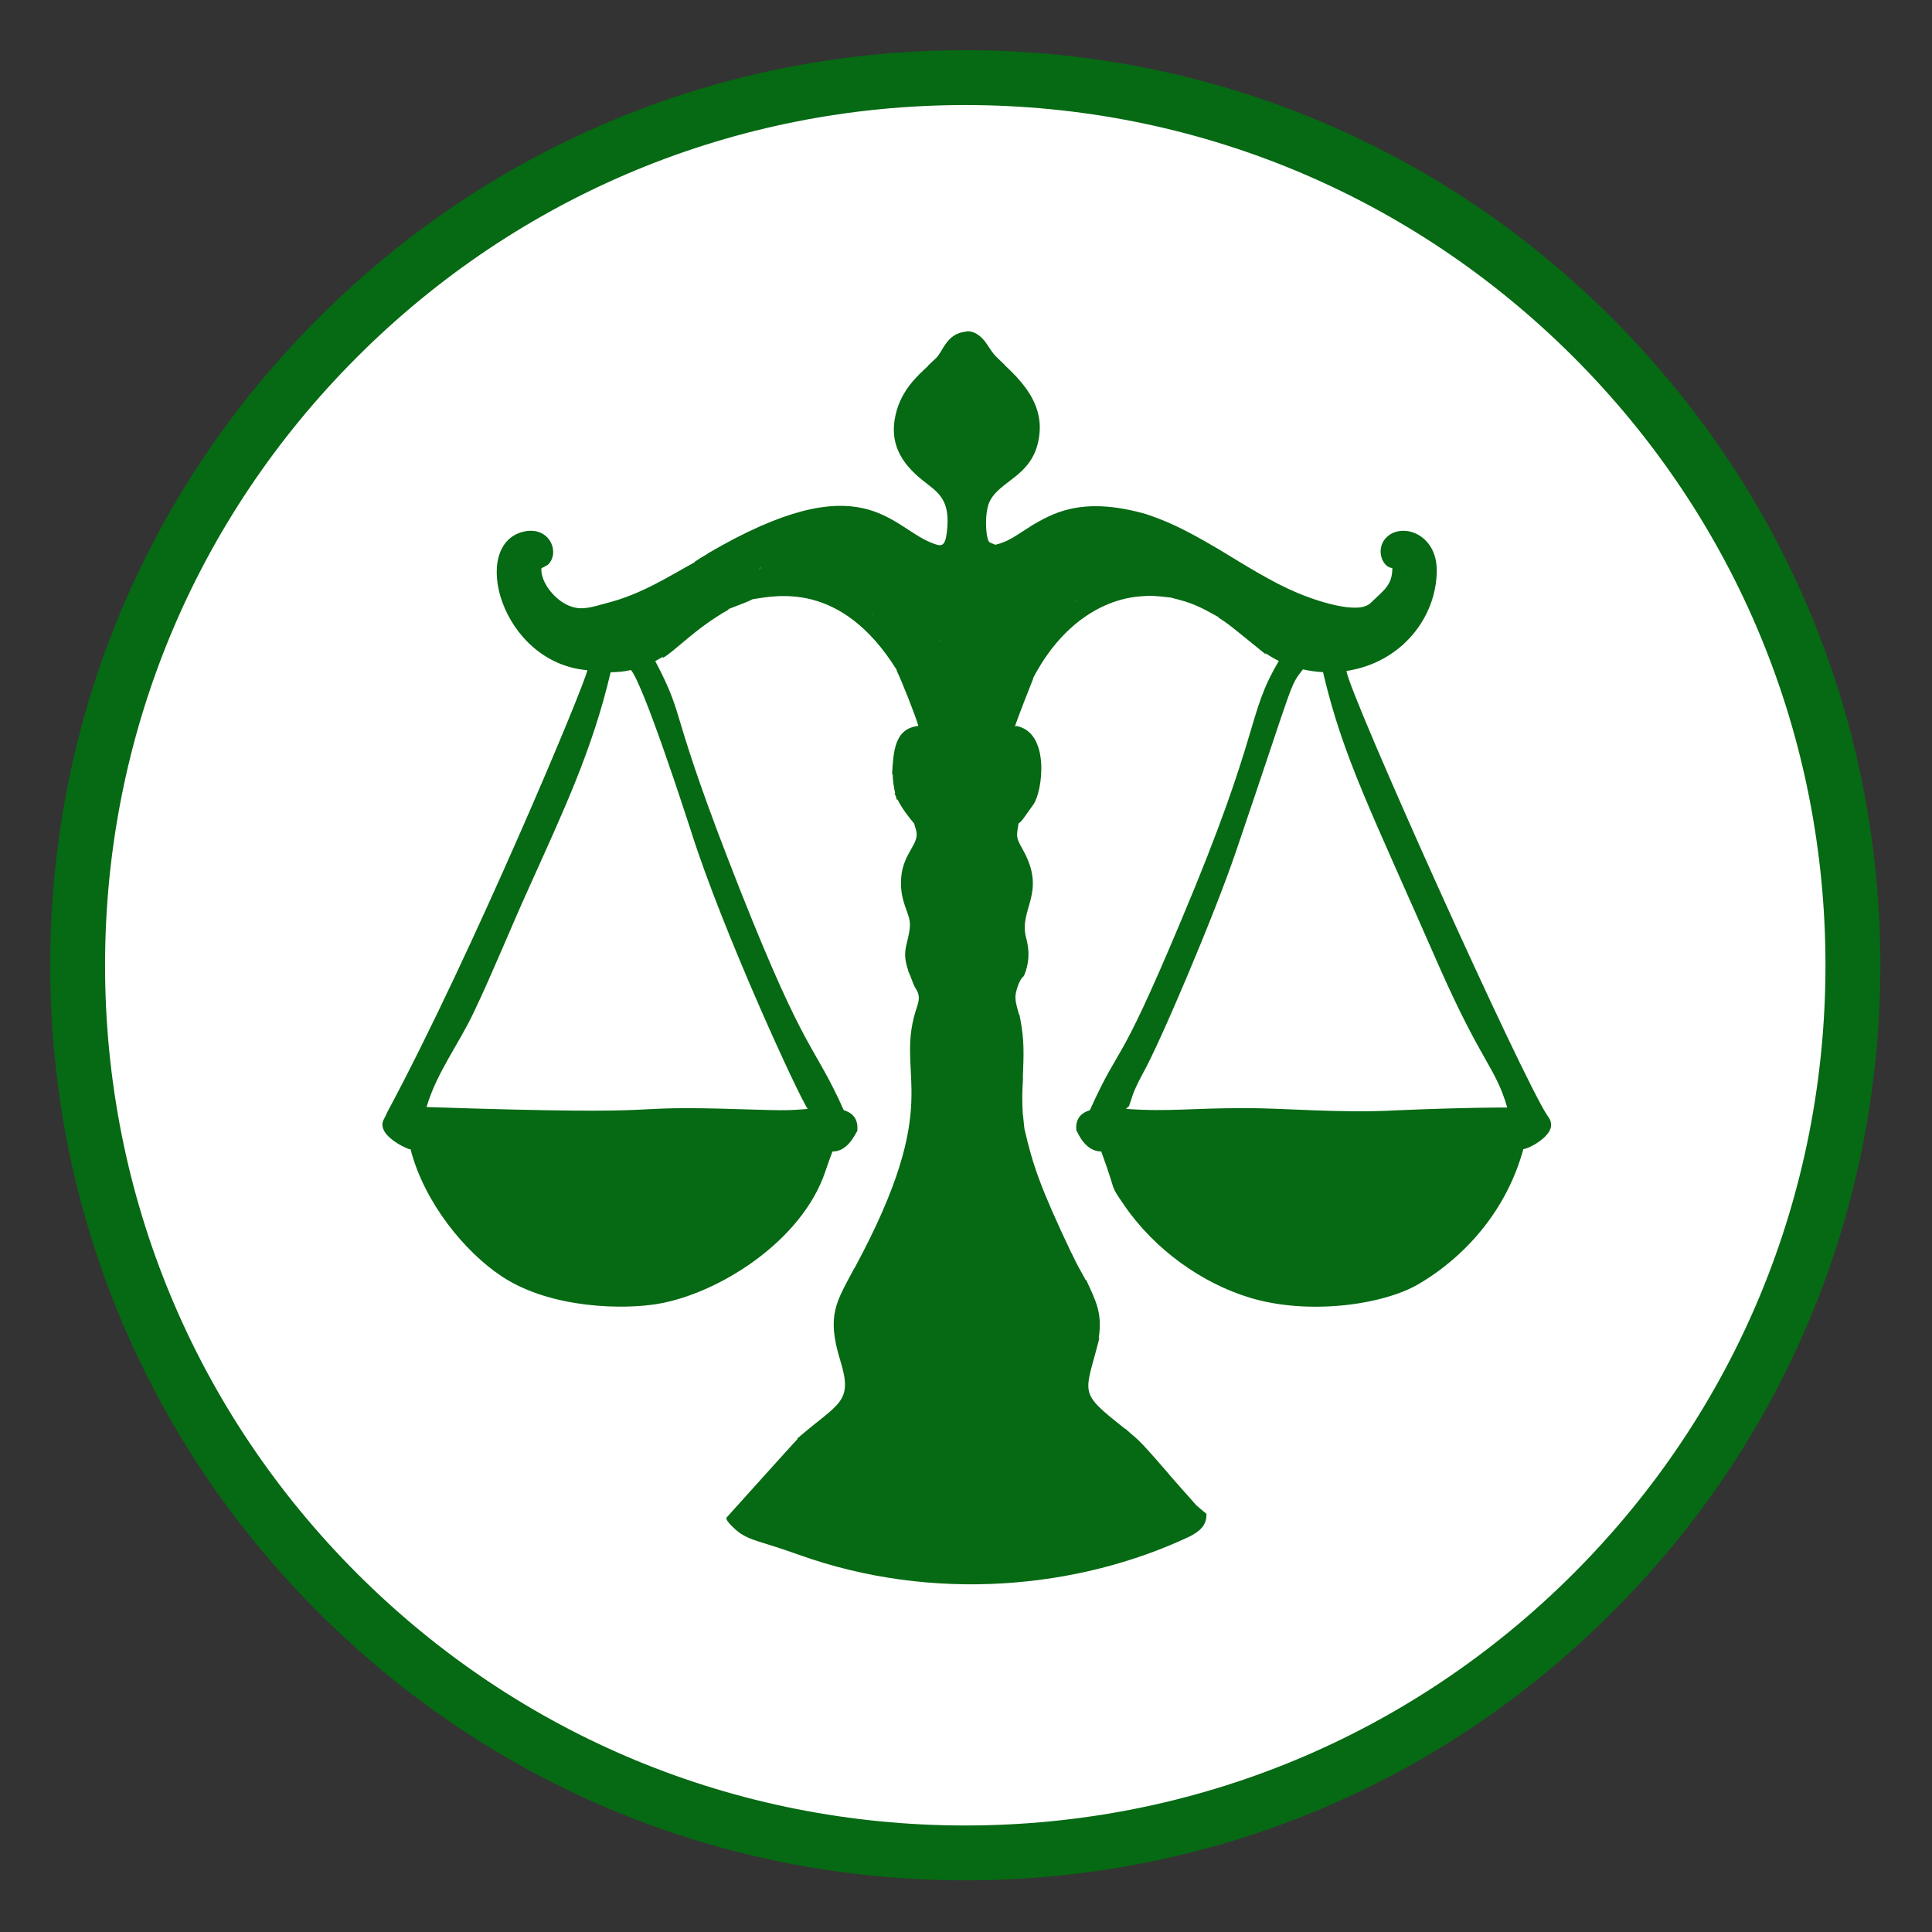 <svg xmlns="http://www.w3.org/2000/svg" xmlns:xlink="http://www.w3.org/1999/xlink" width="500" zoomAndPan="magnify" viewBox="0 0 375 375" height="500" preserveAspectRatio="xMidYMid meet" version="1.0"><rect x="0" y="0" width="375" height="375" fill="#333333" stroke="none"/><defs><clipPath id="id1"><path d="M 74 64 L 301.145 64 L 301.145 308 L 74 308 Z M 74 64 " clip-rule="nonzero"/></clipPath></defs><path fill="#ffffff" d="M 187.32 18.945 C 94.328 18.945 18.945 94.328 18.945 187.32 C 18.945 280.312 94.328 355.695 187.32 355.695 C 280.312 355.695 355.695 280.312 355.695 187.32 C 355.695 94.328 280.312 18.945 187.32 18.945 " fill-opacity="1" fill-rule="nonzero"/><path fill="#ffffff" d="M 186.102 17.566 C 92.281 17.566 16.227 93.621 16.227 187.441 C 16.227 281.258 92.281 357.316 186.102 357.316 C 279.922 357.316 355.977 281.258 355.977 187.441 C 355.977 93.621 279.922 17.566 186.102 17.566 " fill-opacity="1" fill-rule="nonzero"/><path fill="#066913" d="M 187.359 364.973 C 139.938 364.973 95.285 346.516 61.777 312.938 C 28.199 279.43 9.742 234.777 9.742 187.359 C 9.742 139.938 28.199 95.285 61.777 61.777 C 95.285 28.199 139.938 9.742 187.359 9.742 C 234.777 9.742 279.43 28.199 312.938 61.777 C 346.516 95.355 364.973 139.938 364.973 187.359 C 364.973 234.777 346.516 279.43 312.938 312.938 C 279.43 346.516 234.777 364.973 187.359 364.973 Z M 187.359 20.391 C 142.777 20.391 100.82 37.785 69.305 69.305 C 37.785 100.82 20.391 142.777 20.391 187.359 C 20.391 231.938 37.785 273.895 69.305 305.414 C 100.82 336.934 142.777 354.324 187.359 354.324 C 231.938 354.324 273.895 336.934 305.414 305.414 C 336.934 273.895 354.324 231.938 354.324 187.359 C 354.324 142.777 336.934 100.82 305.414 69.305 C 273.895 37.785 231.938 20.391 187.359 20.391 Z M 187.359 20.391 " fill-opacity="1" fill-rule="nonzero"/><g clip-path="url(#id1)"><path fill="#066913" d="M 300.422 216.652 C 295.531 209.496 261.844 134.664 261.352 130.234 C 272.027 128.625 278.832 119.855 278.875 110.754 C 278.906 103.512 271.945 101.234 268.977 104.445 C 267 106.586 268.246 110.109 270.25 110.258 C 270.262 113.613 268.562 114.57 266.023 117.051 C 263.559 119.457 255.008 116.422 251.844 115.09 C 246.84 112.969 242.277 110.082 236.273 106.441 L 236.277 106.453 C 229.203 102.27 226.055 101.023 222.594 99.836 L 222.59 99.824 C 209.629 96.09 203.977 99.906 200.121 102.078 L 200.203 102.117 L 200.082 102.133 C 197.137 103.973 195.816 105.113 193.199 105.738 C 193.199 105.738 192.129 105.293 192.129 105.293 C 191.348 104.969 190.992 99.738 192.047 97.438 C 193.988 93.203 200.438 92.547 201.645 85.051 C 202.641 79.105 199.301 74.844 194.957 70.82 C 194.957 70.82 195.02 70.789 195.02 70.789 C 194.953 70.82 193.504 69.363 193.367 69.23 C 192.625 68.512 192.109 67.598 191.531 66.754 C 189.387 63.621 187.168 64.395 187.523 64.363 C 183.645 64.715 183.047 68.305 181.598 69.594 L 180.098 70.996 L 180.152 71.016 C 178.203 72.836 174.949 75.648 173.852 80.438 C 172.566 85.879 174.801 89.812 179.078 93.227 C 182.023 95.578 184.617 96.859 183.766 103.449 C 183.402 106.27 182.609 106.055 180.953 105.418 C 172.727 102.277 167.504 89.738 137.316 107.465 L 137.344 107.488 C 136.223 108.164 136.168 108.16 134.852 109.027 L 134.824 109.141 C 129.707 111.918 124.594 115.316 117.766 117.059 C 115.777 117.566 113.617 118.387 111.551 117.926 C 107.902 117.117 104.809 112.879 105.09 110.277 C 105.082 110.32 106.254 109.707 106.363 109.605 C 108.789 107.27 106.68 102.066 101.719 103.172 C 91.023 105.547 97.184 128.66 113.996 130.086 C 113.723 132.438 91.52 185.453 75.152 215.902 C 74.637 217.25 73.922 217.734 74.355 219.039 C 74.949 220.812 77.684 222.41 79.426 223.055 C 79.688 223.062 79.684 223.062 79.684 223.062 C 82.379 233.523 90.312 243.035 97.324 247.699 C 107.051 254.172 121.48 254.168 127.746 253.07 C 139.449 251.082 155.656 240.945 160.195 227.383 C 160.809 225.551 160.828 225.535 161.582 223.508 C 164.598 223.527 165.988 220.086 166.414 219.492 C 166.57 217.465 165.816 216.117 163.773 215.484 C 157.879 202.332 156.609 205.383 143.805 173.129 C 129.211 136.219 133.445 140.188 127.184 128.32 C 127.688 128.035 128.195 127.746 128.699 127.461 C 128.637 127.508 128.617 127.652 128.621 127.723 C 130.977 126.441 135.008 121.918 141.387 118.348 L 141.375 118.23 C 144.746 116.926 145.199 116.773 146.094 116.305 C 150.5 115.668 163.227 112.598 174.066 130.055 L 174.055 130.203 C 174.973 132.039 177.809 139.199 178.25 140.898 C 173.602 141.426 173.422 145.84 173.148 150.293 L 173.273 150.23 C 173.281 151.535 173.473 152.73 173.758 153.973 L 173.613 154 C 173.949 154.664 173.852 154.391 174.039 155.207 L 174.195 155.156 C 175.02 156.789 176.199 158.406 177.438 159.852 L 177.812 161.125 C 178.594 163.77 175.348 165.449 174.93 170.234 C 174.496 175.188 176.805 177.195 176.609 179.812 C 176.348 183.32 174.879 184.324 176.301 188.418 L 176.27 188.473 C 176.668 189.266 176.949 190.121 177.273 190.949 C 177.668 191.941 178.332 192.484 178.34 193.676 C 178.344 194.605 177.949 195.496 177.684 196.375 C 173.789 209.305 183.391 213.715 165.836 246.195 L 165.812 246.168 C 162.359 252.719 160.344 255.184 163.129 264.184 C 165.641 272.316 162.789 272.25 154.742 279.223 L 154.824 279.277 C 154.316 279.777 141.453 294.094 141.051 294.531 C 140.543 295.094 143.301 297.379 143.699 297.633 C 146.129 299.188 147.574 299.102 155.012 301.766 C 181.113 311.125 209.266 308.41 230.812 298.281 C 232.832 297.285 234.285 296.027 234.16 293.824 C 234.16 293.809 232.418 292.402 232.242 292.215 C 232.172 292.145 226.348 285.59 226.348 285.504 C 220.352 278.578 221.109 279.75 218.438 277.316 L 218.398 277.352 C 209.078 269.965 210.574 270.898 213.395 259.699 L 213.258 259.766 C 214.016 254.809 212.688 252.512 210.816 248.41 L 210.742 248.484 C 209.609 246.348 209.211 245.855 207.992 243.23 L 207.965 243.227 C 201.98 230.594 200.473 226.215 198.828 219.035 C 198.828 219.035 198.637 217.309 198.559 216.41 L 198.531 216.41 C 198.355 213.387 198.406 211.969 198.566 209.348 L 198.527 209.336 C 198.723 204.484 198.816 201.898 198.062 197.957 L 198.07 197.953 C 198.02 197.766 198.059 197.945 197.863 196.918 L 197.797 196.945 C 197.371 195.371 196.898 194.023 197.184 192.711 C 197.387 191.789 197.918 190.027 198.734 189.453 C 199.801 186.977 199.871 184.613 199.176 182.039 C 197.648 176.371 203.305 173.379 198.5 164.859 C 197.098 162.375 197.324 162.363 197.688 159.852 C 198.02 159.594 198.238 159.441 198.48 159.043 L 198.48 159.094 L 200.586 156.145 C 202.383 153.625 203.906 142.07 197.195 140.891 L 197.035 141.059 L 196.992 141.023 C 197.625 139.055 200.297 132.312 200.562 131.676 L 200.527 131.617 C 206.02 121.07 214.152 116.242 221.512 115.738 C 223.363 115.613 223.5 115.555 227.32 115.996 L 227.312 115.891 L 227.383 116.031 C 231.52 117.031 232.816 117.73 236.531 119.785 L 236.527 119.883 C 238.656 121.277 238.203 120.961 245.742 127.062 L 245.59 126.754 C 246.43 127.332 247.309 127.844 248.223 128.289 C 241.84 139.098 245.047 141.242 229.199 178.809 C 216.57 208.902 217.812 201.645 211.535 215.492 C 209.492 216.133 208.75 217.461 208.906 219.375 C 209.273 219.992 210.625 223.492 213.746 223.5 C 216.961 232.184 215.176 229.488 218.172 233.879 C 224.117 242.578 233.336 249.086 242.629 251.891 C 254.035 255.332 268.484 253.262 275.32 249.254 C 284.73 243.738 292.551 234.559 295.676 223.051 C 297.059 222.863 300.812 220.688 301.055 218.625 C 301.109 218.145 301.043 217.418 300.422 216.652 Z M 134.199 161.539 C 140.328 180.863 155.074 212.887 156.785 215.25 C 153.238 215.496 153.105 215.602 144.652 215.324 C 116.727 214.406 136.461 216.652 82.789 214.875 C 84.785 208.145 88.965 202.828 91.996 196.41 C 95.793 188.418 99.105 180.148 102.746 172.137 C 109.34 157.457 114.973 145.625 118.523 130.484 C 119.75 130.457 120.926 130.395 122.477 130.059 C 124.977 133.094 132.977 157.781 134.199 161.539 Z M 147.32 110.531 C 147.461 110.363 147.57 110.191 147.645 110.004 C 147.652 110.16 147.531 110.387 147.32 110.531 Z M 169.371 119.262 C 169.352 119.227 169.336 119.188 169.324 119.145 C 169.352 119.137 169.395 119.129 169.445 119.133 C 169.434 119.168 169.406 119.219 169.371 119.262 Z M 182.496 124.414 C 182.469 124.371 182.453 124.328 182.445 124.285 C 182.496 124.27 182.512 124.281 182.523 124.293 C 182.523 124.332 182.512 124.375 182.496 124.414 Z M 208.777 116.75 C 208.773 116.715 208.777 116.684 208.781 116.656 C 208.844 116.668 208.902 116.699 208.941 116.73 Z M 271.023 215.516 C 260 216.125 248.914 215.031 241.789 215.098 C 231.859 215.027 226.824 215.844 218.559 215.234 C 218.914 214.895 218.672 215.098 219.117 214.73 C 219.812 212.938 219.633 212.449 221.777 208.453 C 225.012 202.762 235.602 177.879 239.82 165.512 C 251.406 131.484 250.227 133.336 252.898 129.926 C 254.172 130.219 255.477 130.395 256.793 130.461 C 260.73 147.164 265.961 157.02 279.465 187.887 C 287.75 206.57 290.281 207.141 292.551 214.965 C 292.551 214.965 284.5 214.934 271.023 215.516 Z M 271.023 215.516 " fill-opacity="1" fill-rule="nonzero"/></g></svg>